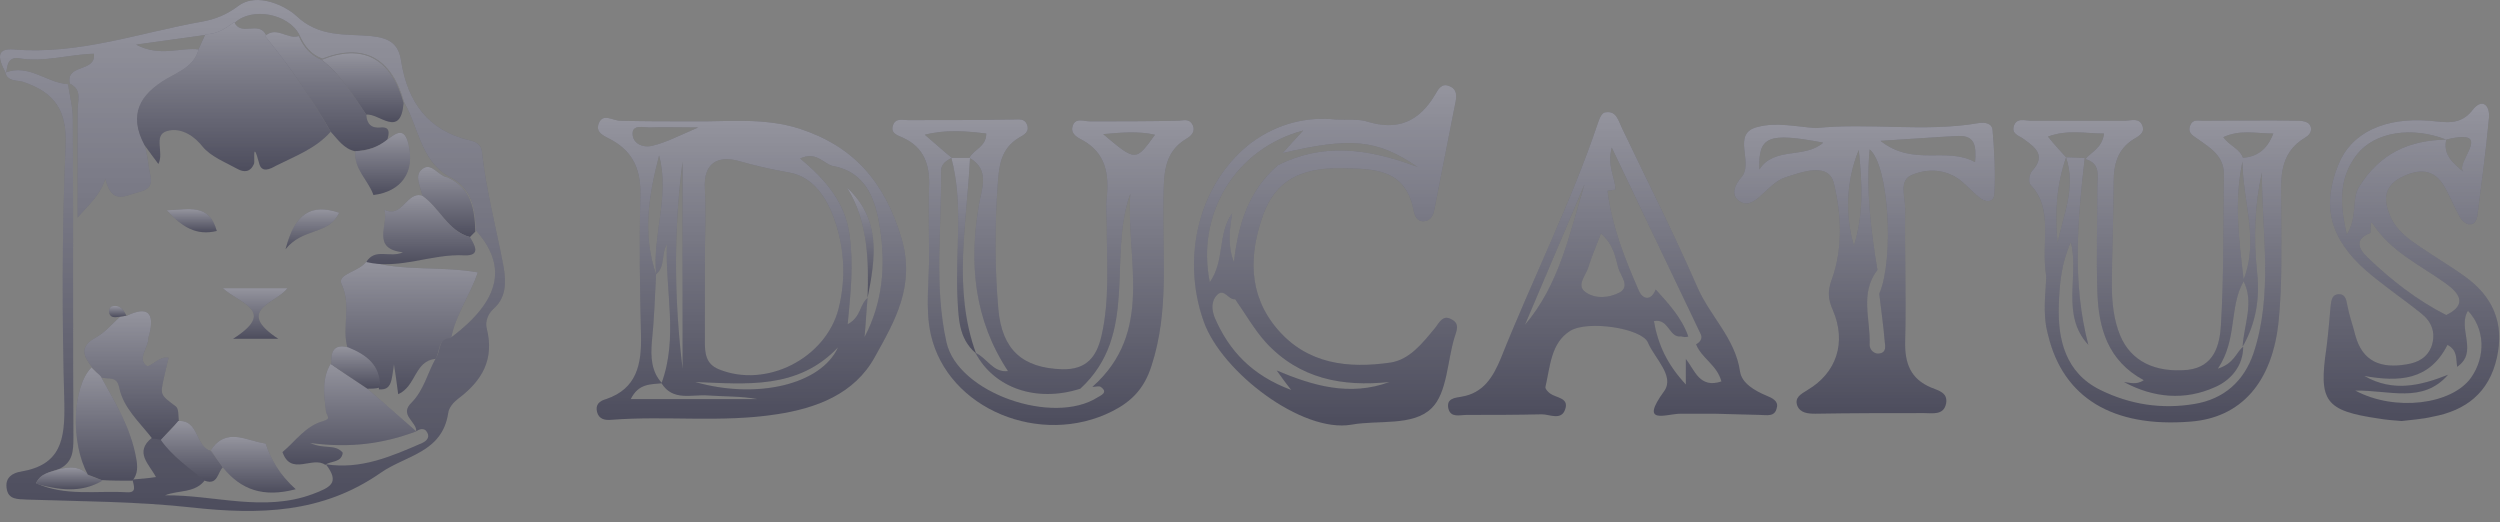 <svg width="182" height="38" viewBox="0 0 182 38" fill="none" xmlns="http://www.w3.org/2000/svg">
<rect x="0" y="0" width="182" height="38" fill="#808080" stroke="none"/>
<path d="M0.431 5.332C-0.271 4.046 -0.139 3.514 1.001 3.602C5.783 4.002 10.213 2.361 14.775 1.563C15.696 1.385 16.486 1.075 17.319 0.454C18.767 -0.654 20.916 0.543 21.53 1.119C23.241 2.76 25.171 2.45 27.014 2.627C28.374 2.76 29.032 3.203 29.207 4.489C29.69 7.46 31.181 9.5 34.164 10.209C34.603 10.298 35.041 10.52 35.085 11.052C35.392 13.89 36.138 16.639 36.664 19.432C36.84 20.496 36.884 21.649 35.919 22.492C35.524 22.846 35.304 23.423 35.436 23.911C36.006 26.172 35.085 27.724 33.374 29.01C33.023 29.276 32.672 29.675 32.629 30.074C32.19 32.956 29.558 33.134 27.716 34.419C23.461 37.39 18.855 37.479 13.986 36.947C9.994 36.504 5.958 36.504 1.966 36.37C1.308 36.326 0.563 36.415 0.475 35.484C0.387 34.73 0.957 34.419 1.528 34.331C4.423 33.843 4.73 32.025 4.686 29.409C4.511 23.157 4.511 16.905 4.774 10.653C4.905 7.992 3.94 6.706 1.659 5.953C1.221 5.819 0.563 5.953 0.387 5.287C2.098 4.622 3.414 6.041 4.949 6.13C5.081 6.972 5.3 7.815 5.3 8.657C5.344 16.417 5.3 24.132 5.344 31.892C5.344 32.823 5.3 33.621 4.379 34.109C3.721 34.375 2.975 34.419 2.624 35.173C4.73 36.149 7.011 35.705 9.248 35.838C9.994 35.883 9.731 35.351 9.643 34.907C10.213 34.863 10.783 34.819 11.354 34.73C10.871 33.799 9.731 32.912 11.09 31.848C11.31 31.892 11.529 31.936 11.748 31.936C12.626 33.178 13.854 33.976 14.951 34.907C14.249 35.927 12.977 35.661 12.012 36.06C15.609 36.016 19.162 37.302 22.759 35.971C24.031 35.484 24.777 35.173 23.724 33.799C26.268 34.198 28.505 33.222 30.742 32.247C31.137 32.069 31.313 31.759 31.049 31.404C30.874 31.138 30.523 31.227 30.304 31.404C30.348 30.695 29.032 30.207 29.953 29.32C30.874 28.389 31.137 27.103 31.751 26.039C32.102 25.507 31.883 24.531 32.892 24.531C36.401 21.871 36.971 19.388 34.647 16.772C34.603 15.131 34.339 13.623 32.629 12.825C30.611 11.628 30.479 9.278 29.426 7.46C28.505 4.179 26.444 3.115 23.461 4.268C22.627 3.957 22.145 3.336 21.794 2.538C21.004 0.986 18.328 0.499 17.1 1.651C16.486 2.139 15.828 2.538 14.995 2.538C13.415 2.76 11.836 2.982 9.906 3.248C11.661 4.179 13.108 3.425 14.512 3.602C14.205 4.844 13.108 5.243 12.187 5.775C10.213 6.972 9.38 8.436 10.564 10.608C10.652 11.096 10.783 11.628 10.827 12.116C10.915 12.87 11.398 13.668 10.125 13.978C9.073 14.244 8.151 14.954 7.669 13.003C7.274 14.244 6.528 14.821 5.651 15.841C5.651 13.003 5.651 10.52 5.651 8.037C5.651 7.327 6.002 6.529 5.081 6.086C4.774 4.622 7.011 5.287 6.835 3.913C4.993 3.957 3.151 4.578 1.264 4.223C0.475 4.223 0.563 4.888 0.431 5.332Z" fill="#4D4D5D"/>
<path d="M0.431 5.332C-0.271 4.046 -0.139 3.514 1.001 3.602C5.783 4.002 10.213 2.361 14.775 1.563C15.696 1.385 16.486 1.075 17.319 0.454C18.767 -0.654 20.916 0.543 21.53 1.119C23.241 2.76 25.171 2.45 27.014 2.627C28.374 2.76 29.032 3.203 29.207 4.489C29.69 7.46 31.181 9.5 34.164 10.209C34.603 10.298 35.041 10.52 35.085 11.052C35.392 13.89 36.138 16.639 36.664 19.432C36.84 20.496 36.884 21.649 35.919 22.492C35.524 22.846 35.304 23.423 35.436 23.911C36.006 26.172 35.085 27.724 33.374 29.01C33.023 29.276 32.672 29.675 32.629 30.074C32.19 32.956 29.558 33.134 27.716 34.419C23.461 37.39 18.855 37.479 13.986 36.947C9.994 36.504 5.958 36.504 1.966 36.37C1.308 36.326 0.563 36.415 0.475 35.484C0.387 34.73 0.957 34.419 1.528 34.331C4.423 33.843 4.73 32.025 4.686 29.409C4.511 23.157 4.511 16.905 4.774 10.653C4.905 7.992 3.94 6.706 1.659 5.953C1.221 5.819 0.563 5.953 0.387 5.287C2.098 4.622 3.414 6.041 4.949 6.13C5.081 6.972 5.3 7.815 5.3 8.657C5.344 16.417 5.3 24.132 5.344 31.892C5.344 32.823 5.3 33.621 4.379 34.109C3.721 34.375 2.975 34.419 2.624 35.173C4.73 36.149 7.011 35.705 9.248 35.838C9.994 35.883 9.731 35.351 9.643 34.907C10.213 34.863 10.783 34.819 11.354 34.73C10.871 33.799 9.731 32.912 11.09 31.848C11.31 31.892 11.529 31.936 11.748 31.936C12.626 33.178 13.854 33.976 14.951 34.907C14.249 35.927 12.977 35.661 12.012 36.06C15.609 36.016 19.162 37.302 22.759 35.971C24.031 35.484 24.777 35.173 23.724 33.799C26.268 34.198 28.505 33.222 30.742 32.247C31.137 32.069 31.313 31.759 31.049 31.404C30.874 31.138 30.523 31.227 30.304 31.404C30.348 30.695 29.032 30.207 29.953 29.32C30.874 28.389 31.137 27.103 31.751 26.039C32.102 25.507 31.883 24.531 32.892 24.531C36.401 21.871 36.971 19.388 34.647 16.772C34.603 15.131 34.339 13.623 32.629 12.825C30.611 11.628 30.479 9.278 29.426 7.46C28.505 4.179 26.444 3.115 23.461 4.268C22.627 3.957 22.145 3.336 21.794 2.538C21.004 0.986 18.328 0.499 17.1 1.651C16.486 2.139 15.828 2.538 14.995 2.538C13.415 2.76 11.836 2.982 9.906 3.248C11.661 4.179 13.108 3.425 14.512 3.602C14.205 4.844 13.108 5.243 12.187 5.775C10.213 6.972 9.38 8.436 10.564 10.608C10.652 11.096 10.783 11.628 10.827 12.116C10.915 12.87 11.398 13.668 10.125 13.978C9.073 14.244 8.151 14.954 7.669 13.003C7.274 14.244 6.528 14.821 5.651 15.841C5.651 13.003 5.651 10.52 5.651 8.037C5.651 7.327 6.002 6.529 5.081 6.086C4.774 4.622 7.011 5.287 6.835 3.913C4.993 3.957 3.151 4.578 1.264 4.223C0.475 4.223 0.563 4.888 0.431 5.332Z" fill="url(#paint0_linear)" fill-opacity="0.4"/>
<path d="M24.075 9.588C22.978 10.829 21.486 11.361 20.083 12.071C19.688 12.293 19.03 12.647 18.855 11.849C18.372 10.075 18.547 11.716 18.504 11.893C18.24 12.559 17.758 12.559 17.275 12.293C16.398 11.805 15.345 11.406 14.731 10.652C13.985 9.721 13.02 9.277 12.143 9.543C11.134 9.854 11.967 11.095 11.529 11.938C11.178 11.45 10.827 11.007 10.52 10.563C9.336 8.346 10.169 6.883 12.143 5.73C13.064 5.198 14.161 4.799 14.468 3.557C14.643 3.203 14.775 2.848 14.95 2.493C15.784 2.493 16.398 2.094 17.056 1.606C17.538 2.671 18.811 1.518 19.337 2.493C21.092 4.799 22.671 7.149 24.075 9.588Z" fill="#4D4D5D"/>
<path d="M24.075 9.588C22.978 10.829 21.486 11.361 20.083 12.071C19.688 12.293 19.03 12.647 18.855 11.849C18.372 10.075 18.547 11.716 18.504 11.893C18.24 12.559 17.758 12.559 17.275 12.293C16.398 11.805 15.345 11.406 14.731 10.652C13.985 9.721 13.02 9.277 12.143 9.543C11.134 9.854 11.967 11.095 11.529 11.938C11.178 11.45 10.827 11.007 10.52 10.563C9.336 8.346 10.169 6.883 12.143 5.73C13.064 5.198 14.161 4.799 14.468 3.557C14.643 3.203 14.775 2.848 14.95 2.493C15.784 2.493 16.398 2.094 17.056 1.606C17.538 2.671 18.811 1.518 19.337 2.493C21.092 4.799 22.671 7.149 24.075 9.588Z" fill="url(#paint1_linear)" fill-opacity="0.4"/>
<path d="M25.303 25.329C24.864 23.821 25.61 22.269 24.864 20.673C24.513 19.919 26.224 19.786 26.706 18.988C29.295 19.786 32.058 19.343 34.778 19.831C34.252 21.471 33.155 22.89 32.848 24.619C31.839 24.619 32.058 25.595 31.707 26.127C30.172 26.26 30.304 28.122 28.988 28.699C28.9 28.122 28.856 27.59 28.68 26.526C28.505 27.634 28.549 28.433 27.584 28.344C27.672 26.615 26.619 25.861 25.303 25.329Z" fill="#4D4D5D"/>
<path d="M25.303 25.329C24.864 23.821 25.61 22.269 24.864 20.673C24.513 19.919 26.224 19.786 26.706 18.988C29.295 19.786 32.058 19.343 34.778 19.831C34.252 21.471 33.155 22.89 32.848 24.619C31.839 24.619 32.058 25.595 31.707 26.127C30.172 26.26 30.304 28.122 28.988 28.699C28.9 28.122 28.856 27.59 28.68 26.526C28.505 27.634 28.549 28.433 27.584 28.344C27.672 26.615 26.619 25.861 25.303 25.329Z" fill="url(#paint2_linear)" fill-opacity="0.4"/>
<path d="M6.704 26.748C6.09 25.95 5.739 25.24 6.967 24.575C7.625 24.22 8.151 23.6 8.721 23.067C8.897 23.023 9.072 23.023 9.248 22.979C10.739 22.269 11.266 22.757 10.871 24.353C10.827 24.486 10.783 24.619 10.783 24.797C10.695 25.418 10.037 26.127 10.652 26.615C10.915 26.837 11.529 25.905 12.275 26.038C12.143 26.526 12.055 27.014 11.924 27.546C11.661 28.743 11.661 28.743 12.801 29.586C13.02 29.763 12.976 30.251 13.02 30.65C12.582 31.093 12.143 31.537 11.748 32.024C11.529 31.98 11.31 31.936 11.09 31.936C10.169 30.738 8.985 29.719 8.678 28.211C8.502 27.28 7.8 27.679 7.362 27.457C7.142 27.191 6.923 26.97 6.704 26.748Z" fill="#4D4D5D"/>
<path d="M6.704 26.748C6.09 25.95 5.739 25.24 6.967 24.575C7.625 24.22 8.151 23.6 8.721 23.067C8.897 23.023 9.072 23.023 9.248 22.979C10.739 22.269 11.266 22.757 10.871 24.353C10.827 24.486 10.783 24.619 10.783 24.797C10.695 25.418 10.037 26.127 10.652 26.615C10.915 26.837 11.529 25.905 12.275 26.038C12.143 26.526 12.055 27.014 11.924 27.546C11.661 28.743 11.661 28.743 12.801 29.586C13.02 29.763 12.976 30.251 13.02 30.65C12.582 31.093 12.143 31.537 11.748 32.024C11.529 31.98 11.31 31.936 11.09 31.936C10.169 30.738 8.985 29.719 8.678 28.211C8.502 27.28 7.8 27.679 7.362 27.457C7.142 27.191 6.923 26.97 6.704 26.748Z" fill="url(#paint3_linear)" fill-opacity="0.4"/>
<path d="M24.075 9.588C22.671 7.149 21.092 4.799 19.293 2.626C20.127 1.872 20.916 2.892 21.75 2.626C22.101 3.424 22.627 4.045 23.417 4.356C24.82 5.42 25.698 6.927 26.663 8.346C26.707 9.011 27.014 9.366 27.759 9.277C28.417 9.233 28.33 9.721 28.198 10.164C27.496 10.741 26.707 10.962 25.829 11.007C25.04 10.829 24.601 10.164 24.075 9.588Z" fill="#4D4D5D"/>
<path d="M24.075 9.588C22.671 7.149 21.092 4.799 19.293 2.626C20.127 1.872 20.916 2.892 21.75 2.626C22.101 3.424 22.627 4.045 23.417 4.356C24.82 5.42 25.698 6.927 26.663 8.346C26.707 9.011 27.014 9.366 27.759 9.277C28.417 9.233 28.33 9.721 28.198 10.164C27.496 10.741 26.707 10.962 25.829 11.007C25.04 10.829 24.601 10.164 24.075 9.588Z" fill="url(#paint4_linear)" fill-opacity="0.4"/>
<path d="M26.663 8.346C25.698 6.927 24.82 5.42 23.417 4.355C26.399 3.158 28.461 4.222 29.382 7.504C29.163 10.12 27.584 8.213 26.663 8.346Z" fill="#4D4D5D"/>
<path d="M26.663 8.346C25.698 6.927 24.82 5.42 23.417 4.355C26.399 3.158 28.461 4.222 29.382 7.504C29.163 10.12 27.584 8.213 26.663 8.346Z" fill="url(#paint5_linear)" fill-opacity="0.4"/>
<path d="M30.742 14.243C30.611 13.534 30.084 12.692 30.83 12.248C31.444 11.849 31.927 12.825 32.585 12.913C34.295 13.711 34.559 15.219 34.602 16.86C34.471 16.993 34.339 17.126 34.208 17.259C32.585 16.815 32.014 15.13 30.742 14.243Z" fill="#4D4D5D"/>
<path d="M30.742 14.243C30.611 13.534 30.084 12.692 30.83 12.248C31.444 11.849 31.927 12.825 32.585 12.913C34.295 13.711 34.559 15.219 34.602 16.86C34.471 16.993 34.339 17.126 34.208 17.259C32.585 16.815 32.014 15.13 30.742 14.243Z" fill="url(#paint6_linear)" fill-opacity="0.4"/>
<path d="M16.223 34.02C15.828 34.374 15.872 35.35 14.907 34.995C13.766 34.064 12.538 33.221 11.704 32.024C12.143 31.581 12.582 31.137 12.976 30.65C14.512 30.561 14.205 32.512 15.345 32.822C15.652 33.221 15.915 33.62 16.223 34.02Z" fill="#4D4D5D"/>
<path d="M16.223 34.02C15.828 34.374 15.872 35.35 14.907 34.995C13.766 34.064 12.538 33.221 11.704 32.024C12.143 31.581 12.582 31.137 12.976 30.65C14.512 30.561 14.205 32.512 15.345 32.822C15.652 33.221 15.915 33.62 16.223 34.02Z" fill="url(#paint7_linear)" fill-opacity="0.4"/>
<path d="M4.335 34.153C5.081 33.975 5.826 33.931 6.44 34.596C6.791 34.729 7.098 34.862 7.449 34.995C5.87 35.926 4.247 35.66 2.624 35.217C2.931 34.419 3.721 34.374 4.335 34.153Z" fill="#4D4D5D"/>
<path d="M4.335 34.153C5.081 33.975 5.826 33.931 6.44 34.596C6.791 34.729 7.098 34.862 7.449 34.995C5.87 35.926 4.247 35.66 2.624 35.217C2.931 34.419 3.721 34.374 4.335 34.153Z" fill="url(#paint8_linear)" fill-opacity="0.4"/>
<path d="M26.75 28.3C27.935 29.32 29.119 30.384 30.303 31.404C27.935 32.29 25.522 32.645 22.583 32.246C23.592 32.734 24.382 32.29 24.952 32.956C24.864 33.709 24.075 33.532 23.68 33.842C22.759 33.177 21.179 34.685 20.565 32.911C21.53 32.113 22.232 31.005 23.548 30.65C24.162 30.472 23.767 30.295 23.724 29.896C23.592 28.787 23.417 27.546 24.075 26.482C24.996 27.147 25.873 27.723 26.75 28.3Z" fill="#4D4D5D"/>
<path d="M26.75 28.3C27.935 29.32 29.119 30.384 30.303 31.404C27.935 32.29 25.522 32.645 22.583 32.246C23.592 32.734 24.382 32.29 24.952 32.956C24.864 33.709 24.075 33.532 23.68 33.842C22.759 33.177 21.179 34.685 20.565 32.911C21.53 32.113 22.232 31.005 23.548 30.65C24.162 30.472 23.767 30.295 23.724 29.896C23.592 28.787 23.417 27.546 24.075 26.482C24.996 27.147 25.873 27.723 26.75 28.3Z" fill="url(#paint9_linear)" fill-opacity="0.4"/>
<path d="M9.643 34.995C8.897 34.995 8.151 34.995 7.406 34.951C7.055 34.818 6.748 34.685 6.397 34.552C5.124 32.246 5.256 28.167 6.66 26.748C6.879 26.97 7.098 27.191 7.318 27.369C8.371 29.275 9.511 31.138 9.906 33.31C10.037 33.975 10.037 34.508 9.643 34.995Z" fill="#4D4D5D"/>
<path d="M9.643 34.995C8.897 34.995 8.151 34.995 7.406 34.951C7.055 34.818 6.748 34.685 6.397 34.552C5.124 32.246 5.256 28.167 6.66 26.748C6.879 26.97 7.098 27.191 7.318 27.369C8.371 29.275 9.511 31.138 9.906 33.31C10.037 33.975 10.037 34.508 9.643 34.995Z" fill="url(#paint10_linear)" fill-opacity="0.4"/>
<path d="M30.742 14.244C32.014 15.13 32.585 16.815 34.208 17.259C34.559 17.835 35.041 18.633 33.813 18.589C31.4 18.456 29.119 19.653 26.663 19.077C27.321 18.013 28.373 18.811 29.338 18.367C26.97 18.101 28.33 16.372 27.979 15.263C29.295 15.928 29.602 13.889 30.742 14.244Z" fill="#4D4D5D"/>
<path d="M30.742 14.244C32.014 15.13 32.585 16.815 34.208 17.259C34.559 17.835 35.041 18.633 33.813 18.589C31.4 18.456 29.119 19.653 26.663 19.077C27.321 18.013 28.373 18.811 29.338 18.367C26.97 18.101 28.33 16.372 27.979 15.263C29.295 15.928 29.602 13.889 30.742 14.244Z" fill="url(#paint11_linear)" fill-opacity="0.4"/>
<path d="M16.223 34.02C15.915 33.621 15.652 33.221 15.345 32.778C16.486 31.049 17.977 32.113 19.337 32.29C19.732 33.443 20.302 34.507 21.53 35.616C19.162 36.237 17.539 35.66 16.223 34.02Z" fill="#4D4D5D"/>
<path d="M16.223 34.02C15.915 33.621 15.652 33.221 15.345 32.778C16.486 31.049 17.977 32.113 19.337 32.29C19.732 33.443 20.302 34.507 21.53 35.616C19.162 36.237 17.539 35.66 16.223 34.02Z" fill="url(#paint12_linear)" fill-opacity="0.4"/>
<path d="M28.198 10.164C28.856 9.676 29.426 9.233 29.733 10.475C30.216 12.514 29.251 13.933 27.189 14.199C26.794 13.091 25.741 12.293 25.873 11.007C26.706 11.007 27.496 10.741 28.198 10.164Z" fill="#4D4D5D"/>
<path d="M28.198 10.164C28.856 9.676 29.426 9.233 29.733 10.475C30.216 12.514 29.251 13.933 27.189 14.199C26.794 13.091 25.741 12.293 25.873 11.007C26.706 11.007 27.496 10.741 28.198 10.164Z" fill="url(#paint13_linear)" fill-opacity="0.4"/>
<path d="M16.968 24.664C20.171 22.624 17.495 22.136 16.223 20.983C17.89 20.983 19.337 20.983 20.916 20.983C20.214 22.048 17.012 22.535 20.258 24.664C19.03 24.664 18.197 24.664 16.968 24.664Z" fill="#4D4D5D"/>
<path d="M16.968 24.664C20.171 22.624 17.495 22.136 16.223 20.983C17.89 20.983 19.337 20.983 20.916 20.983C20.214 22.048 17.012 22.535 20.258 24.664C19.03 24.664 18.197 24.664 16.968 24.664Z" fill="url(#paint14_linear)" fill-opacity="0.4"/>
<path d="M26.75 28.3C25.873 27.723 24.996 27.102 24.119 26.526C24.075 25.639 24.25 25.018 25.347 25.285C26.663 25.817 27.715 26.57 27.672 28.211C27.321 28.3 27.014 28.3 26.75 28.3Z" fill="#4D4D5D"/>
<path d="M26.75 28.3C25.873 27.723 24.996 27.102 24.119 26.526C24.075 25.639 24.25 25.018 25.347 25.285C26.663 25.817 27.715 26.57 27.672 28.211C27.321 28.3 27.014 28.3 26.75 28.3Z" fill="url(#paint15_linear)" fill-opacity="0.4"/>
<path d="M24.689 15.485C23.943 17.126 22.057 16.549 20.785 18.146C21.486 15.485 22.671 14.82 24.689 15.485Z" fill="#4D4D5D"/>
<path d="M24.689 15.485C23.943 17.126 22.057 16.549 20.785 18.146C21.486 15.485 22.671 14.82 24.689 15.485Z" fill="url(#paint16_linear)" fill-opacity="0.4"/>
<path d="M12.143 15.308C13.766 15.263 15.214 14.776 15.784 16.815C14.293 17.17 13.284 16.549 12.143 15.308Z" fill="#4D4D5D"/>
<path d="M12.143 15.308C13.766 15.263 15.214 14.776 15.784 16.815C14.293 17.17 13.284 16.549 12.143 15.308Z" fill="url(#paint17_linear)" fill-opacity="0.4"/>
<path d="M9.204 22.979C9.029 23.023 8.853 23.023 8.678 23.067C8.327 23.112 7.976 23.156 7.932 22.668C7.932 22.535 8.02 22.358 8.107 22.314C8.721 22.136 8.985 22.535 9.204 22.979Z" fill="#4D4D5D"/>
<path d="M9.204 22.979C9.029 23.023 8.853 23.023 8.678 23.067C8.327 23.112 7.976 23.156 7.932 22.668C7.932 22.535 8.02 22.358 8.107 22.314C8.721 22.136 8.985 22.535 9.204 22.979Z" fill="url(#paint18_linear)" fill-opacity="0.4"/>
<path d="M50.438 8.834C52.851 8.879 55.57 8.524 58.202 9.366C62.15 10.652 64.388 13.224 65.616 17.303C66.668 20.806 65.133 23.378 63.686 25.994C62.194 28.699 59.431 29.719 56.535 30.162C52.544 30.783 48.508 30.251 44.516 30.561C44.034 30.606 43.595 30.517 43.463 29.985C43.332 29.453 43.639 29.187 44.121 29.054C46.359 28.3 46.709 26.526 46.666 24.442C46.578 21.028 46.534 17.658 46.622 14.244C46.666 12.426 46.139 11.096 44.56 10.209C44.121 9.943 43.288 9.721 43.595 8.967C43.902 8.213 44.604 8.79 45.174 8.79C46.797 8.834 48.464 8.834 50.438 8.834ZM47.762 19.964C47.499 17.082 48.771 14.244 47.982 11.317C47.236 14.2 46.753 17.037 47.762 19.964C47.675 21.604 47.631 23.245 47.455 24.886C47.367 25.994 47.411 27.058 48.201 27.901C47.367 27.989 46.49 27.901 45.92 29.054C49.122 29.054 52.149 29.054 55.132 29.054C53.947 28.832 52.719 28.876 51.535 28.788C50.35 28.699 48.99 29.231 48.157 27.901C49.385 24.575 48.42 21.161 48.552 17.791C48.113 18.456 48.464 19.387 47.762 19.964ZM63.159 21.693C63.072 22.624 63.028 23.6 62.94 24.531C64.256 22.048 64.475 19.343 64.08 16.727C63.773 14.687 63.159 12.514 60.571 12.071C59.913 11.849 59.387 11.007 58.246 11.539C60.133 13.091 61.536 14.776 61.843 17.082C62.15 19.21 61.931 21.338 61.712 23.6C62.677 23.112 62.589 22.137 63.159 21.693ZM51.315 19.077C51.315 20.984 51.315 22.935 51.315 24.841C51.315 25.684 51.359 26.482 52.324 26.881C55.79 28.3 60.133 26.083 61.054 22.447C61.58 20.319 61.492 18.19 60.791 16.106C60.22 14.421 59.211 12.869 57.457 12.559C56.185 12.337 55 12.071 53.772 11.716C52.324 11.317 51.184 11.805 51.315 13.756C51.403 15.53 51.315 17.303 51.315 19.077ZM49.692 26.837C49.692 21.826 49.692 16.771 49.692 11.761C49.034 16.771 49.078 21.782 49.692 26.837ZM61.01 25.285C58.071 28.389 54.298 27.945 50.614 27.812C55.132 29.098 59.782 27.989 61.01 25.285ZM50.833 9.278C49.298 9.278 48.289 9.233 47.28 9.278C46.841 9.278 46.051 9.056 46.051 9.721C46.051 10.475 46.841 10.785 47.499 10.608C48.464 10.386 49.385 9.898 50.833 9.278Z" fill="#4D4D5D"/>
<path d="M50.438 8.834C52.851 8.879 55.57 8.524 58.202 9.366C62.15 10.652 64.388 13.224 65.616 17.303C66.668 20.806 65.133 23.378 63.686 25.994C62.194 28.699 59.431 29.719 56.535 30.162C52.544 30.783 48.508 30.251 44.516 30.561C44.034 30.606 43.595 30.517 43.463 29.985C43.332 29.453 43.639 29.187 44.121 29.054C46.359 28.3 46.709 26.526 46.666 24.442C46.578 21.028 46.534 17.658 46.622 14.244C46.666 12.426 46.139 11.096 44.56 10.209C44.121 9.943 43.288 9.721 43.595 8.967C43.902 8.213 44.604 8.79 45.174 8.79C46.797 8.834 48.464 8.834 50.438 8.834ZM47.762 19.964C47.499 17.082 48.771 14.244 47.982 11.317C47.236 14.2 46.753 17.037 47.762 19.964C47.675 21.604 47.631 23.245 47.455 24.886C47.367 25.994 47.411 27.058 48.201 27.901C47.367 27.989 46.49 27.901 45.92 29.054C49.122 29.054 52.149 29.054 55.132 29.054C53.947 28.832 52.719 28.876 51.535 28.788C50.35 28.699 48.99 29.231 48.157 27.901C49.385 24.575 48.42 21.161 48.552 17.791C48.113 18.456 48.464 19.387 47.762 19.964ZM63.159 21.693C63.072 22.624 63.028 23.6 62.94 24.531C64.256 22.048 64.475 19.343 64.08 16.727C63.773 14.687 63.159 12.514 60.571 12.071C59.913 11.849 59.387 11.007 58.246 11.539C60.133 13.091 61.536 14.776 61.843 17.082C62.15 19.21 61.931 21.338 61.712 23.6C62.677 23.112 62.589 22.137 63.159 21.693ZM51.315 19.077C51.315 20.984 51.315 22.935 51.315 24.841C51.315 25.684 51.359 26.482 52.324 26.881C55.79 28.3 60.133 26.083 61.054 22.447C61.58 20.319 61.492 18.19 60.791 16.106C60.22 14.421 59.211 12.869 57.457 12.559C56.185 12.337 55 12.071 53.772 11.716C52.324 11.317 51.184 11.805 51.315 13.756C51.403 15.53 51.315 17.303 51.315 19.077ZM49.692 26.837C49.692 21.826 49.692 16.771 49.692 11.761C49.034 16.771 49.078 21.782 49.692 26.837ZM61.01 25.285C58.071 28.389 54.298 27.945 50.614 27.812C55.132 29.098 59.782 27.989 61.01 25.285ZM50.833 9.278C49.298 9.278 48.289 9.233 47.28 9.278C46.841 9.278 46.051 9.056 46.051 9.721C46.051 10.475 46.841 10.785 47.499 10.608C48.464 10.386 49.385 9.898 50.833 9.278Z" fill="url(#paint19_linear)" fill-opacity="0.4"/>
<path d="M67.634 18.323C67.634 16.771 67.59 15.219 67.634 13.667C67.721 12.027 67.283 10.741 65.747 10.031C65.353 9.854 64.826 9.721 65.002 9.145C65.177 8.568 65.704 8.745 66.098 8.745C68.642 8.745 71.231 8.745 73.775 8.701C74.126 8.701 74.564 8.612 74.74 9.012C75.003 9.588 74.564 9.81 74.17 10.031C72.854 10.829 72.722 12.071 72.634 13.446C72.415 16.461 72.415 19.476 72.678 22.491C72.941 25.462 74.433 26.792 77.328 26.881C79.126 26.925 79.828 25.95 80.179 24.487C80.793 21.87 80.574 19.21 80.574 16.549C80.574 15.84 80.486 15.086 80.574 14.377C80.749 12.648 80.486 11.14 78.819 10.209C78.469 10.031 77.942 9.765 78.074 9.233C78.249 8.524 78.863 8.834 79.346 8.834C81.451 8.834 83.601 8.834 85.706 8.79C86.145 8.79 86.584 8.568 86.847 9.145C87.022 9.588 86.715 9.898 86.408 10.076C84.654 11.096 84.741 12.78 84.697 14.554C84.61 18.589 85.136 22.669 83.82 26.659C83.294 28.3 82.373 29.231 80.969 29.941C75.793 32.557 68.993 29.808 67.765 24.354C67.326 22.402 67.677 20.319 67.634 18.323C67.677 18.323 67.677 18.323 67.634 18.323ZM70.573 11.495C70.88 10.874 71.801 10.697 71.801 9.721C70.309 9.544 68.906 9.411 67.326 9.81C68.116 10.475 68.686 11.007 69.3 11.495C68.906 11.672 68.511 11.938 68.511 12.426C68.555 16.594 67.984 20.806 68.906 24.93C69.739 28.61 76.67 31.005 79.916 28.921C80.135 28.788 80.706 28.566 80.135 28.167C80.004 28.078 79.741 28.167 79.521 28.167C84.039 24.176 81.978 18.944 82.285 14.111C80.618 18.722 82.943 24.354 78.644 28.3C75.442 29.32 72.371 28.256 71.011 25.684C71.845 26.038 72.283 27.147 73.38 27.014C70.924 23.289 70.529 19.21 71.274 14.865C71.45 13.8 72.108 12.337 70.573 11.495ZM80.311 9.765C82.68 11.761 82.68 11.761 84.083 9.81C82.899 9.544 81.758 9.632 80.311 9.765Z" fill="#4D4D5D"/>
<path d="M67.634 18.323C67.634 16.771 67.59 15.219 67.634 13.667C67.721 12.027 67.283 10.741 65.747 10.031C65.353 9.854 64.826 9.721 65.002 9.145C65.177 8.568 65.704 8.745 66.098 8.745C68.642 8.745 71.231 8.745 73.775 8.701C74.126 8.701 74.564 8.612 74.74 9.012C75.003 9.588 74.564 9.81 74.17 10.031C72.854 10.829 72.722 12.071 72.634 13.446C72.415 16.461 72.415 19.476 72.678 22.491C72.941 25.462 74.433 26.792 77.328 26.881C79.126 26.925 79.828 25.95 80.179 24.487C80.793 21.87 80.574 19.21 80.574 16.549C80.574 15.84 80.486 15.086 80.574 14.377C80.749 12.648 80.486 11.14 78.819 10.209C78.469 10.031 77.942 9.765 78.074 9.233C78.249 8.524 78.863 8.834 79.346 8.834C81.451 8.834 83.601 8.834 85.706 8.79C86.145 8.79 86.584 8.568 86.847 9.145C87.022 9.588 86.715 9.898 86.408 10.076C84.654 11.096 84.741 12.78 84.697 14.554C84.61 18.589 85.136 22.669 83.82 26.659C83.294 28.3 82.373 29.231 80.969 29.941C75.793 32.557 68.993 29.808 67.765 24.354C67.326 22.402 67.677 20.319 67.634 18.323C67.677 18.323 67.677 18.323 67.634 18.323ZM70.573 11.495C70.88 10.874 71.801 10.697 71.801 9.721C70.309 9.544 68.906 9.411 67.326 9.81C68.116 10.475 68.686 11.007 69.3 11.495C68.906 11.672 68.511 11.938 68.511 12.426C68.555 16.594 67.984 20.806 68.906 24.93C69.739 28.61 76.67 31.005 79.916 28.921C80.135 28.788 80.706 28.566 80.135 28.167C80.004 28.078 79.741 28.167 79.521 28.167C84.039 24.176 81.978 18.944 82.285 14.111C80.618 18.722 82.943 24.354 78.644 28.3C75.442 29.32 72.371 28.256 71.011 25.684C71.845 26.038 72.283 27.147 73.38 27.014C70.924 23.289 70.529 19.21 71.274 14.865C71.45 13.8 72.108 12.337 70.573 11.495ZM80.311 9.765C82.68 11.761 82.68 11.761 84.083 9.81C82.899 9.544 81.758 9.632 80.311 9.765Z" fill="url(#paint20_linear)" fill-opacity="0.4"/>
<path d="M148.961 20.097C148.566 17.525 149.531 15.264 147.821 13.446C147.645 13.268 147.733 12.648 147.952 12.426C148.961 11.317 148.172 10.741 147.382 10.164C147.075 9.898 146.461 9.81 146.592 9.233C146.768 8.524 147.426 8.79 147.864 8.79C150.146 8.79 152.383 8.79 154.664 8.79C155.146 8.79 155.76 8.524 155.98 9.189C156.155 9.721 155.629 9.943 155.278 10.164C154.181 10.874 153.874 11.938 153.874 13.224C153.874 15.751 153.743 18.235 153.743 20.762C153.743 22.003 153.874 23.289 154.357 24.442C155.146 26.305 156.901 27.147 159.27 26.925C161.2 26.704 161.595 25.107 161.682 23.689C161.902 20.008 161.858 16.328 161.902 12.692C161.902 11.362 160.937 10.785 160.059 10.164C159.708 9.898 159.226 9.721 159.445 9.145C159.621 8.657 160.015 8.79 160.366 8.79C162.691 8.79 165.016 8.746 167.385 8.79C167.648 8.79 167.999 8.879 168.131 9.056C168.394 9.411 168.174 9.81 167.867 9.987C165.806 11.184 166.069 13.135 166.069 15.086C166.069 17.835 166.157 20.585 165.893 23.289C165.455 27.857 163.13 30.428 159.445 30.694C153.874 31.138 150.189 29.009 149.093 24.354C148.654 22.802 148.961 21.117 148.961 20.097ZM150.409 11.45C150.847 11.45 151.286 11.495 151.769 11.495C151.242 16.062 150.847 20.585 152.032 25.107C150.014 22.935 151.374 20.141 150.76 17.614C150.058 19.166 149.926 20.718 149.882 22.225C149.795 24.708 150.365 27.147 152.909 28.389C155.059 29.453 157.383 29.808 159.752 29.409C161.902 29.054 163.349 27.768 164.051 25.728C165.499 21.383 164.665 16.949 164.665 12.559C164.139 14.953 164.051 17.348 164.314 19.786C164.534 21.738 164.226 23.555 163.261 25.24C163.349 23.644 164.139 22.003 163.305 20.407C164.534 17.436 163.174 14.466 163.261 11.495C164.27 11.406 165.016 10.963 165.499 9.721C164.226 9.721 163.086 9.411 161.858 9.987C162.34 10.652 163.086 10.829 163.305 11.539C162.603 14.51 162.998 17.481 163.349 20.452C162.253 22.358 162.911 24.664 161.463 26.837C162.691 26.438 162.779 25.64 163.305 25.24C163.305 26.659 162.384 27.679 161.287 28.167C159.05 29.187 156.769 28.965 154.62 27.812C155.059 27.857 155.541 28.034 156.067 27.679C153.435 26.26 152.777 23.866 152.69 21.294C152.602 18.722 152.69 16.151 152.69 13.579C152.69 12.825 152.953 11.894 151.812 11.583C152.251 11.051 153.041 10.785 153.172 9.721C151.812 9.721 150.54 9.411 149.093 9.943C149.575 10.563 150.014 11.007 150.409 11.45C149.707 13.49 149.575 15.574 149.795 17.702C150.189 15.663 151.154 13.667 150.409 11.45Z" fill="#4D4D5D"/>
<path d="M148.961 20.097C148.566 17.525 149.531 15.264 147.821 13.446C147.645 13.268 147.733 12.648 147.952 12.426C148.961 11.317 148.172 10.741 147.382 10.164C147.075 9.898 146.461 9.81 146.592 9.233C146.768 8.524 147.426 8.79 147.864 8.79C150.146 8.79 152.383 8.79 154.664 8.79C155.146 8.79 155.76 8.524 155.98 9.189C156.155 9.721 155.629 9.943 155.278 10.164C154.181 10.874 153.874 11.938 153.874 13.224C153.874 15.751 153.743 18.235 153.743 20.762C153.743 22.003 153.874 23.289 154.357 24.442C155.146 26.305 156.901 27.147 159.27 26.925C161.2 26.704 161.595 25.107 161.682 23.689C161.902 20.008 161.858 16.328 161.902 12.692C161.902 11.362 160.937 10.785 160.059 10.164C159.708 9.898 159.226 9.721 159.445 9.145C159.621 8.657 160.015 8.79 160.366 8.79C162.691 8.79 165.016 8.746 167.385 8.79C167.648 8.79 167.999 8.879 168.131 9.056C168.394 9.411 168.174 9.81 167.867 9.987C165.806 11.184 166.069 13.135 166.069 15.086C166.069 17.835 166.157 20.585 165.893 23.289C165.455 27.857 163.13 30.428 159.445 30.694C153.874 31.138 150.189 29.009 149.093 24.354C148.654 22.802 148.961 21.117 148.961 20.097ZM150.409 11.45C150.847 11.45 151.286 11.495 151.769 11.495C151.242 16.062 150.847 20.585 152.032 25.107C150.014 22.935 151.374 20.141 150.76 17.614C150.058 19.166 149.926 20.718 149.882 22.225C149.795 24.708 150.365 27.147 152.909 28.389C155.059 29.453 157.383 29.808 159.752 29.409C161.902 29.054 163.349 27.768 164.051 25.728C165.499 21.383 164.665 16.949 164.665 12.559C164.139 14.953 164.051 17.348 164.314 19.786C164.534 21.738 164.226 23.555 163.261 25.24C163.349 23.644 164.139 22.003 163.305 20.407C164.534 17.436 163.174 14.466 163.261 11.495C164.27 11.406 165.016 10.963 165.499 9.721C164.226 9.721 163.086 9.411 161.858 9.987C162.34 10.652 163.086 10.829 163.305 11.539C162.603 14.51 162.998 17.481 163.349 20.452C162.253 22.358 162.911 24.664 161.463 26.837C162.691 26.438 162.779 25.64 163.305 25.24C163.305 26.659 162.384 27.679 161.287 28.167C159.05 29.187 156.769 28.965 154.62 27.812C155.059 27.857 155.541 28.034 156.067 27.679C153.435 26.26 152.777 23.866 152.69 21.294C152.602 18.722 152.69 16.151 152.69 13.579C152.69 12.825 152.953 11.894 151.812 11.583C152.251 11.051 153.041 10.785 153.172 9.721C151.812 9.721 150.54 9.411 149.093 9.943C149.575 10.563 150.014 11.007 150.409 11.45C149.707 13.49 149.575 15.574 149.795 17.702C150.189 15.663 151.154 13.667 150.409 11.45Z" fill="url(#paint21_linear)" fill-opacity="0.4"/>
<path d="M97.243 8.701C98.164 8.745 98.866 8.657 99.48 8.834C101.717 9.544 103.297 8.879 104.481 6.883C104.7 6.484 104.964 6.041 105.49 6.262C106.104 6.484 106.06 7.016 105.929 7.593C105.446 10.12 104.92 12.648 104.437 15.175C104.349 15.663 104.174 16.062 103.691 16.106C103.165 16.15 102.99 15.751 102.902 15.264C102.288 12.204 99.875 12.293 97.594 12.248C94.611 12.204 92.857 13.224 91.979 15.574C90.926 18.5 90.839 21.427 92.988 23.954C95.181 26.526 98.164 26.837 101.235 26.393C102.639 26.172 103.56 24.974 104.481 23.866C104.788 23.467 105.051 22.89 105.665 23.245C106.28 23.555 106.06 24.043 105.885 24.575C105.358 26.305 105.358 28.61 104.218 29.719C102.858 31.049 100.358 30.561 98.384 30.916C94.787 31.537 88.953 27.103 87.636 23.422C85.926 18.634 87.373 13.224 91.102 10.386C93.032 8.967 95.181 8.479 97.243 8.701ZM93.032 12.027C96.234 10.43 99.436 10.741 103.209 12.16C100.226 10.12 98.296 9.987 93.383 11.14C93.822 10.652 94.216 10.209 94.874 9.499C89.918 10.829 87.066 15.574 88.075 20.54C89.172 18.988 88.645 16.993 89.698 15.53C89.523 16.683 89.347 17.88 89.83 19.077C90.137 16.372 90.883 13.889 93.032 12.027ZM89.918 21.782C89.435 21.87 89.128 20.939 88.602 21.471C88.163 21.915 88.207 22.536 88.426 23.112C89.479 25.551 91.146 27.324 93.997 28.389C93.471 27.724 93.207 27.324 92.944 26.97C95.576 28.078 98.252 28.876 101.147 27.812C97.726 28.167 94.611 27.59 92.155 24.93C91.321 23.999 90.663 22.846 89.918 21.782Z" fill="#4D4D5D"/>
<path d="M97.243 8.701C98.164 8.745 98.866 8.657 99.48 8.834C101.717 9.544 103.297 8.879 104.481 6.883C104.7 6.484 104.964 6.041 105.49 6.262C106.104 6.484 106.06 7.016 105.929 7.593C105.446 10.12 104.92 12.648 104.437 15.175C104.349 15.663 104.174 16.062 103.691 16.106C103.165 16.15 102.99 15.751 102.902 15.264C102.288 12.204 99.875 12.293 97.594 12.248C94.611 12.204 92.857 13.224 91.979 15.574C90.926 18.5 90.839 21.427 92.988 23.954C95.181 26.526 98.164 26.837 101.235 26.393C102.639 26.172 103.56 24.974 104.481 23.866C104.788 23.467 105.051 22.89 105.665 23.245C106.28 23.555 106.06 24.043 105.885 24.575C105.358 26.305 105.358 28.61 104.218 29.719C102.858 31.049 100.358 30.561 98.384 30.916C94.787 31.537 88.953 27.103 87.636 23.422C85.926 18.634 87.373 13.224 91.102 10.386C93.032 8.967 95.181 8.479 97.243 8.701ZM93.032 12.027C96.234 10.43 99.436 10.741 103.209 12.16C100.226 10.12 98.296 9.987 93.383 11.14C93.822 10.652 94.216 10.209 94.874 9.499C89.918 10.829 87.066 15.574 88.075 20.54C89.172 18.988 88.645 16.993 89.698 15.53C89.523 16.683 89.347 17.88 89.83 19.077C90.137 16.372 90.883 13.889 93.032 12.027ZM89.918 21.782C89.435 21.87 89.128 20.939 88.602 21.471C88.163 21.915 88.207 22.536 88.426 23.112C89.479 25.551 91.146 27.324 93.997 28.389C93.471 27.724 93.207 27.324 92.944 26.97C95.576 28.078 98.252 28.876 101.147 27.812C97.726 28.167 94.611 27.59 92.155 24.93C91.321 23.999 90.663 22.846 89.918 21.782Z" fill="url(#paint22_linear)" fill-opacity="0.4"/>
<path d="M124.791 30.118C124.001 30.118 123.168 30.118 122.378 30.118C121.282 30.118 119.308 31.005 121.15 28.477C121.94 27.369 120.448 26.083 119.966 24.93C119.527 23.91 115.623 23.289 114.307 24.087C112.903 24.974 112.859 26.659 112.508 28.167C112.465 28.3 112.728 28.566 112.859 28.655C113.298 28.965 114.219 28.965 113.956 29.763C113.693 30.65 112.816 30.162 112.245 30.162C110.403 30.207 108.604 30.207 106.762 30.207C106.279 30.207 105.622 30.428 105.446 29.763C105.271 29.009 105.885 28.965 106.411 28.876C107.99 28.61 108.692 27.457 109.262 26.083C111.543 20.363 114.351 14.82 116.325 8.967C116.456 8.612 116.588 8.169 116.939 8.169C117.685 8.08 117.816 8.79 118.079 9.322C119.922 13.18 121.852 16.993 123.563 20.895C124.484 23.023 126.326 24.62 126.677 27.058C126.809 27.901 127.73 28.433 128.563 28.788C129.002 28.965 129.485 29.187 129.353 29.674C129.221 30.384 128.607 30.207 128.125 30.207C126.984 30.162 125.888 30.162 124.791 30.118C124.791 30.162 124.791 30.118 124.791 30.118ZM122.378 24.487C121.501 24.62 121.501 23.156 120.404 23.378C120.711 25.107 121.369 26.526 122.729 27.989C122.729 27.147 122.729 26.615 122.729 26.127C123.387 26.97 123.738 28.3 125.317 27.768C125.01 26.571 123.87 26.083 123.475 25.063C123.738 24.93 123.958 24.664 123.826 24.354C121.72 19.919 119.615 15.53 117.334 10.741C116.983 12.16 117.597 12.914 117.597 13.8C117.378 13.845 117.027 13.889 117.027 13.889C117.334 16.461 118.299 18.855 119.308 21.161C119.571 21.782 120.185 21.959 120.536 21.072C121.457 22.092 122.422 23.112 122.905 24.487C122.773 24.575 122.554 24.531 122.378 24.487ZM116.544 16.993C116.193 17.968 115.842 18.722 115.623 19.476C115.448 20.052 114.746 20.762 115.404 21.25C116.105 21.782 117.158 21.693 117.904 21.294C118.694 20.851 117.992 20.097 117.816 19.52C117.597 18.767 117.509 17.835 116.544 16.993ZM115.36 13.401C113.912 16.816 112.465 20.23 111.017 23.644C113.517 20.718 114.263 17.037 115.36 13.401Z" fill="#4D4D5D"/>
<path d="M124.791 30.118C124.001 30.118 123.168 30.118 122.378 30.118C121.282 30.118 119.308 31.005 121.15 28.477C121.94 27.369 120.448 26.083 119.966 24.93C119.527 23.91 115.623 23.289 114.307 24.087C112.903 24.974 112.859 26.659 112.508 28.167C112.465 28.3 112.728 28.566 112.859 28.655C113.298 28.965 114.219 28.965 113.956 29.763C113.693 30.65 112.816 30.162 112.245 30.162C110.403 30.207 108.604 30.207 106.762 30.207C106.279 30.207 105.622 30.428 105.446 29.763C105.271 29.009 105.885 28.965 106.411 28.876C107.99 28.61 108.692 27.457 109.262 26.083C111.543 20.363 114.351 14.82 116.325 8.967C116.456 8.612 116.588 8.169 116.939 8.169C117.685 8.08 117.816 8.79 118.079 9.322C119.922 13.18 121.852 16.993 123.563 20.895C124.484 23.023 126.326 24.62 126.677 27.058C126.809 27.901 127.73 28.433 128.563 28.788C129.002 28.965 129.485 29.187 129.353 29.674C129.221 30.384 128.607 30.207 128.125 30.207C126.984 30.162 125.888 30.162 124.791 30.118C124.791 30.162 124.791 30.118 124.791 30.118ZM122.378 24.487C121.501 24.62 121.501 23.156 120.404 23.378C120.711 25.107 121.369 26.526 122.729 27.989C122.729 27.147 122.729 26.615 122.729 26.127C123.387 26.97 123.738 28.3 125.317 27.768C125.01 26.571 123.87 26.083 123.475 25.063C123.738 24.93 123.958 24.664 123.826 24.354C121.72 19.919 119.615 15.53 117.334 10.741C116.983 12.16 117.597 12.914 117.597 13.8C117.378 13.845 117.027 13.889 117.027 13.889C117.334 16.461 118.299 18.855 119.308 21.161C119.571 21.782 120.185 21.959 120.536 21.072C121.457 22.092 122.422 23.112 122.905 24.487C122.773 24.575 122.554 24.531 122.378 24.487ZM116.544 16.993C116.193 17.968 115.842 18.722 115.623 19.476C115.448 20.052 114.746 20.762 115.404 21.25C116.105 21.782 117.158 21.693 117.904 21.294C118.694 20.851 117.992 20.097 117.816 19.52C117.597 18.767 117.509 17.835 116.544 16.993ZM115.36 13.401C113.912 16.816 112.465 20.23 111.017 23.644C113.517 20.718 114.263 17.037 115.36 13.401Z" fill="url(#paint23_linear)" fill-opacity="0.4"/>
<path d="M132.204 9.322C136.152 8.923 140.1 9.632 144.004 8.967C144.487 8.879 145.013 8.967 145.057 9.455C145.189 11.007 145.276 12.559 145.189 14.111C145.145 14.82 144.487 14.732 144.048 14.332C143.61 13.978 143.215 13.534 142.732 13.135C141.636 12.293 140.32 12.248 139.179 12.736C138.214 13.135 138.697 14.332 138.697 15.175C138.653 18.412 138.784 21.649 138.697 24.841C138.653 26.438 139.091 27.59 140.583 28.211C141.109 28.433 141.811 28.566 141.679 29.364C141.504 30.251 140.714 30.073 140.056 30.073C137.424 30.073 134.792 30.073 132.16 30.118C131.634 30.118 131.064 30.073 130.845 29.541C130.625 28.921 131.108 28.699 131.59 28.389C133.696 27.147 134.442 24.93 133.433 22.58C133.082 21.782 133.038 21.205 133.345 20.363C134.178 18.101 134.047 15.618 133.52 13.401C133.169 11.761 131.195 12.514 129.967 12.914C129.265 13.135 128.651 13.845 128.037 14.377C127.598 14.732 127.16 14.998 126.633 14.643C126.107 14.288 126.195 13.756 126.502 13.268C126.59 13.135 126.677 13.002 126.765 12.914C127.73 11.849 125.975 9.677 127.993 9.233C129.353 8.879 130.801 9.233 132.204 9.322ZM136.81 21.383C137.907 18.855 137.512 12.027 136.108 10.874C135.845 13.889 136.196 16.771 136.679 19.653C135.363 21.338 136.196 23.289 136.108 25.107C136.108 25.462 136.459 25.817 136.854 25.728C137.337 25.639 137.249 25.196 137.205 24.841C137.117 23.733 136.942 22.536 136.81 21.383ZM136.898 10.253C139.311 12.16 141.723 10.652 143.785 11.805C143.873 10.697 143.829 9.854 142.557 9.898C140.802 9.987 139.091 10.12 136.898 10.253ZM128.081 12.337C129.178 10.652 131.371 11.583 132.731 10.386C128.739 9.632 127.993 9.898 128.081 12.337ZM135.319 10.918C134.398 13.135 134.31 15.707 134.968 17.88C135.67 15.618 135.582 13.446 135.319 10.918Z" fill="#4D4D5D"/>
<path d="M132.204 9.322C136.152 8.923 140.1 9.632 144.004 8.967C144.487 8.879 145.013 8.967 145.057 9.455C145.189 11.007 145.276 12.559 145.189 14.111C145.145 14.82 144.487 14.732 144.048 14.332C143.61 13.978 143.215 13.534 142.732 13.135C141.636 12.293 140.32 12.248 139.179 12.736C138.214 13.135 138.697 14.332 138.697 15.175C138.653 18.412 138.784 21.649 138.697 24.841C138.653 26.438 139.091 27.59 140.583 28.211C141.109 28.433 141.811 28.566 141.679 29.364C141.504 30.251 140.714 30.073 140.056 30.073C137.424 30.073 134.792 30.073 132.16 30.118C131.634 30.118 131.064 30.073 130.845 29.541C130.625 28.921 131.108 28.699 131.59 28.389C133.696 27.147 134.442 24.93 133.433 22.58C133.082 21.782 133.038 21.205 133.345 20.363C134.178 18.101 134.047 15.618 133.52 13.401C133.169 11.761 131.195 12.514 129.967 12.914C129.265 13.135 128.651 13.845 128.037 14.377C127.598 14.732 127.16 14.998 126.633 14.643C126.107 14.288 126.195 13.756 126.502 13.268C126.59 13.135 126.677 13.002 126.765 12.914C127.73 11.849 125.975 9.677 127.993 9.233C129.353 8.879 130.801 9.233 132.204 9.322ZM136.81 21.383C137.907 18.855 137.512 12.027 136.108 10.874C135.845 13.889 136.196 16.771 136.679 19.653C135.363 21.338 136.196 23.289 136.108 25.107C136.108 25.462 136.459 25.817 136.854 25.728C137.337 25.639 137.249 25.196 137.205 24.841C137.117 23.733 136.942 22.536 136.81 21.383ZM136.898 10.253C139.311 12.16 141.723 10.652 143.785 11.805C143.873 10.697 143.829 9.854 142.557 9.898C140.802 9.987 139.091 10.12 136.898 10.253ZM128.081 12.337C129.178 10.652 131.371 11.583 132.731 10.386C128.739 9.632 127.993 9.898 128.081 12.337ZM135.319 10.918C134.398 13.135 134.31 15.707 134.968 17.88C135.67 15.618 135.582 13.446 135.319 10.918Z" fill="url(#paint24_linear)" fill-opacity="0.4"/>
<path d="M174.842 30.65C174.228 30.606 173.702 30.561 173.175 30.473C169.271 29.896 168.789 29.231 169.359 25.373C169.49 24.354 169.578 23.334 169.666 22.314C169.71 21.915 169.754 21.516 170.148 21.427C170.719 21.338 170.806 21.782 170.894 22.27C171.026 22.979 171.289 23.688 171.464 24.398C171.991 26.349 173.351 26.837 175.193 26.526C176.026 26.393 176.728 26.038 177.035 25.152C177.342 24.176 176.992 23.378 176.246 22.802C174.93 21.737 173.526 20.806 172.254 19.698C169.622 17.392 169.008 14.953 170.236 11.982C171.157 9.677 173.57 8.524 176.86 8.79C178 8.878 179.097 9.189 180.018 7.992C180.632 7.194 181.247 7.548 181.203 8.524C180.983 10.874 180.676 13.224 180.369 15.574C180.325 15.973 180.194 16.372 179.755 16.328C179.536 16.328 179.229 16.062 179.097 15.84C178.702 15.131 178.395 14.377 178 13.667C177.211 12.204 176.026 12.293 174.798 12.914C173.438 13.623 173.526 14.732 174.096 15.929C174.535 16.816 175.325 17.392 176.114 17.924C177.211 18.678 178.351 19.343 179.404 20.097C181.466 21.56 182.343 23.511 181.773 26.038C181.203 28.61 179.492 29.896 177.079 30.34C176.334 30.517 175.544 30.561 174.842 30.65ZM172.561 16.949C171.377 17.436 171.684 18.101 172.386 18.767C174.096 20.407 175.983 21.87 178.088 22.935C179.711 22.137 178.965 21.294 178.044 20.629C176.202 19.299 174.052 18.323 172.737 16.283C172.517 15.973 172.605 16.727 172.561 16.949ZM178.088 10.164C177.825 11.317 178.658 11.938 179.404 12.559C178.483 12.027 181.817 9.233 178.088 10.164C175.588 9.189 172.912 9.588 171.596 11.229C170.324 12.869 170.28 14.687 170.85 17.082C171.684 15.663 171.157 14.598 171.728 13.623C173.263 11.14 175.412 10.209 178.088 10.164ZM178.22 27.28C176.377 29.408 173.921 28.389 171.464 28.433C174.36 29.985 178.483 29.453 179.887 27.502C180.983 25.95 180.896 23.91 179.667 22.624C178.878 23.91 180.457 25.639 178.878 26.704C178.79 26.127 178.922 25.506 178.176 25.107C176.86 27.723 174.623 27.812 172.122 27.369C174.228 28.566 176.202 28.078 178.22 27.28Z" fill="#4D4D5D"/>
<path d="M174.842 30.65C174.228 30.606 173.702 30.561 173.175 30.473C169.271 29.896 168.789 29.231 169.359 25.373C169.49 24.354 169.578 23.334 169.666 22.314C169.71 21.915 169.754 21.516 170.148 21.427C170.719 21.338 170.806 21.782 170.894 22.27C171.026 22.979 171.289 23.688 171.464 24.398C171.991 26.349 173.351 26.837 175.193 26.526C176.026 26.393 176.728 26.038 177.035 25.152C177.342 24.176 176.992 23.378 176.246 22.802C174.93 21.737 173.526 20.806 172.254 19.698C169.622 17.392 169.008 14.953 170.236 11.982C171.157 9.677 173.57 8.524 176.86 8.79C178 8.878 179.097 9.189 180.018 7.992C180.632 7.194 181.247 7.548 181.203 8.524C180.983 10.874 180.676 13.224 180.369 15.574C180.325 15.973 180.194 16.372 179.755 16.328C179.536 16.328 179.229 16.062 179.097 15.84C178.702 15.131 178.395 14.377 178 13.667C177.211 12.204 176.026 12.293 174.798 12.914C173.438 13.623 173.526 14.732 174.096 15.929C174.535 16.816 175.325 17.392 176.114 17.924C177.211 18.678 178.351 19.343 179.404 20.097C181.466 21.56 182.343 23.511 181.773 26.038C181.203 28.61 179.492 29.896 177.079 30.34C176.334 30.517 175.544 30.561 174.842 30.65ZM172.561 16.949C171.377 17.436 171.684 18.101 172.386 18.767C174.096 20.407 175.983 21.87 178.088 22.935C179.711 22.137 178.965 21.294 178.044 20.629C176.202 19.299 174.052 18.323 172.737 16.283C172.517 15.973 172.605 16.727 172.561 16.949ZM178.088 10.164C177.825 11.317 178.658 11.938 179.404 12.559C178.483 12.027 181.817 9.233 178.088 10.164C175.588 9.189 172.912 9.588 171.596 11.229C170.324 12.869 170.28 14.687 170.85 17.082C171.684 15.663 171.157 14.598 171.728 13.623C173.263 11.14 175.412 10.209 178.088 10.164ZM178.22 27.28C176.377 29.408 173.921 28.389 171.464 28.433C174.36 29.985 178.483 29.453 179.887 27.502C180.983 25.95 180.896 23.91 179.667 22.624C178.878 23.91 180.457 25.639 178.878 26.704C178.79 26.127 178.922 25.506 178.176 25.107C176.86 27.723 174.623 27.812 172.122 27.369C174.228 28.566 176.202 28.078 178.22 27.28Z" fill="url(#paint25_linear)" fill-opacity="0.4"/>
<path d="M61.668 13.667C64.168 15.973 63.73 18.811 63.159 21.693C63.247 18.944 63.203 16.151 61.668 13.667Z" fill="#4D4D5D"/>
<path d="M61.668 13.667C64.168 15.973 63.73 18.811 63.159 21.693C63.247 18.944 63.203 16.151 61.668 13.667Z" fill="url(#paint26_linear)" fill-opacity="0.4"/>
<path d="M69.257 11.495C69.695 11.495 70.178 11.495 70.617 11.495C70.397 16.239 69.344 21.028 71.055 25.728C69.739 24.62 69.783 23.068 69.695 21.516C69.564 18.146 70.134 14.776 69.257 11.495Z" fill="#4D4D5D"/>
<path d="M69.257 11.495C69.695 11.495 70.178 11.495 70.617 11.495C70.397 16.239 69.344 21.028 71.055 25.728C69.739 24.62 69.783 23.068 69.695 21.516C69.564 18.146 70.134 14.776 69.257 11.495Z" fill="url(#paint27_linear)" fill-opacity="0.4"/>
<defs>
<linearGradient id="paint0_linear" x1="18.382" y1="0" x2="18.382" y2="37.198" gradientUnits="userSpaceOnUse">
<stop stop-color="white"/>
<stop offset="1" stop-color="white" stop-opacity="0"/>
</linearGradient>
<linearGradient id="paint1_linear" x1="17.024" y1="1.606" x2="17.024" y2="12.459" gradientUnits="userSpaceOnUse">
<stop stop-color="white"/>
<stop offset="1" stop-color="white" stop-opacity="0"/>
</linearGradient>
<linearGradient id="paint2_linear" x1="29.797" y1="18.988" x2="29.797" y2="28.699" gradientUnits="userSpaceOnUse">
<stop stop-color="white"/>
<stop offset="1" stop-color="white" stop-opacity="0"/>
</linearGradient>
<linearGradient id="paint3_linear" x1="9.582" y1="22.661" x2="9.582" y2="32.024" gradientUnits="userSpaceOnUse">
<stop stop-color="white"/>
<stop offset="1" stop-color="white" stop-opacity="0"/>
</linearGradient>
<linearGradient id="paint4_linear" x1="23.792" y1="2.343" x2="23.792" y2="11.007" gradientUnits="userSpaceOnUse">
<stop stop-color="white"/>
<stop offset="1" stop-color="white" stop-opacity="0"/>
</linearGradient>
<linearGradient id="paint5_linear" x1="26.399" y1="3.879" x2="26.399" y2="8.893" gradientUnits="userSpaceOnUse">
<stop stop-color="white"/>
<stop offset="1" stop-color="white" stop-opacity="0"/>
</linearGradient>
<linearGradient id="paint6_linear" x1="32.521" y1="12.153" x2="32.521" y2="17.259" gradientUnits="userSpaceOnUse">
<stop stop-color="white"/>
<stop offset="1" stop-color="white" stop-opacity="0"/>
</linearGradient>
<linearGradient id="paint7_linear" x1="13.963" y1="30.647" x2="13.963" y2="35.072" gradientUnits="userSpaceOnUse">
<stop stop-color="white"/>
<stop offset="1" stop-color="white" stop-opacity="0"/>
</linearGradient>
<linearGradient id="paint8_linear" x1="5.037" y1="34.04" x2="5.037" y2="35.621" gradientUnits="userSpaceOnUse">
<stop stop-color="white"/>
<stop offset="1" stop-color="white" stop-opacity="0"/>
</linearGradient>
<linearGradient id="paint9_linear" x1="25.434" y1="26.482" x2="25.434" y2="33.842" gradientUnits="userSpaceOnUse">
<stop stop-color="white"/>
<stop offset="1" stop-color="white" stop-opacity="0"/>
</linearGradient>
<linearGradient id="paint10_linear" x1="7.752" y1="26.748" x2="7.752" y2="34.995" gradientUnits="userSpaceOnUse">
<stop stop-color="white"/>
<stop offset="1" stop-color="white" stop-opacity="0"/>
</linearGradient>
<linearGradient id="paint11_linear" x1="30.633" y1="14.202" x2="30.633" y2="19.235" gradientUnits="userSpaceOnUse">
<stop stop-color="white"/>
<stop offset="1" stop-color="white" stop-opacity="0"/>
</linearGradient>
<linearGradient id="paint12_linear" x1="18.438" y1="31.804" x2="18.438" y2="35.86" gradientUnits="userSpaceOnUse">
<stop stop-color="white"/>
<stop offset="1" stop-color="white" stop-opacity="0"/>
</linearGradient>
<linearGradient id="paint13_linear" x1="27.859" y1="9.67" x2="27.859" y2="14.199" gradientUnits="userSpaceOnUse">
<stop stop-color="white"/>
<stop offset="1" stop-color="white" stop-opacity="0"/>
</linearGradient>
<linearGradient id="paint14_linear" x1="18.569" y1="20.983" x2="18.569" y2="24.664" gradientUnits="userSpaceOnUse">
<stop stop-color="white"/>
<stop offset="1" stop-color="white" stop-opacity="0"/>
</linearGradient>
<linearGradient id="paint15_linear" x1="25.893" y1="25.222" x2="25.893" y2="28.3" gradientUnits="userSpaceOnUse">
<stop stop-color="white"/>
<stop offset="1" stop-color="white" stop-opacity="0"/>
</linearGradient>
<linearGradient id="paint16_linear" x1="22.737" y1="15.245" x2="22.737" y2="18.146" gradientUnits="userSpaceOnUse">
<stop stop-color="white"/>
<stop offset="1" stop-color="white" stop-opacity="0"/>
</linearGradient>
<linearGradient id="paint17_linear" x1="13.963" y1="15.226" x2="13.963" y2="16.914" gradientUnits="userSpaceOnUse">
<stop stop-color="white"/>
<stop offset="1" stop-color="white" stop-opacity="0"/>
</linearGradient>
<linearGradient id="paint18_linear" x1="8.568" y1="22.27" x2="8.568" y2="23.093" gradientUnits="userSpaceOnUse">
<stop stop-color="white"/>
<stop offset="1" stop-color="white" stop-opacity="0"/>
</linearGradient>
<linearGradient id="paint19_linear" x1="54.698" y1="8.579" x2="54.698" y2="30.571" gradientUnits="userSpaceOnUse">
<stop stop-color="white"/>
<stop offset="1" stop-color="white" stop-opacity="0"/>
</linearGradient>
<linearGradient id="paint20_linear" x1="75.933" y1="8.693" x2="75.933" y2="30.94" gradientUnits="userSpaceOnUse">
<stop stop-color="white"/>
<stop offset="1" stop-color="white" stop-opacity="0"/>
</linearGradient>
<linearGradient id="paint21_linear" x1="157.411" y1="8.737" x2="157.411" y2="30.752" gradientUnits="userSpaceOnUse">
<stop stop-color="white"/>
<stop offset="1" stop-color="white" stop-opacity="0"/>
</linearGradient>
<linearGradient id="paint22_linear" x1="96.497" y1="6.203" x2="96.497" y2="30.975" gradientUnits="userSpaceOnUse">
<stop stop-color="white"/>
<stop offset="1" stop-color="white" stop-opacity="0"/>
</linearGradient>
<linearGradient id="paint23_linear" x1="117.395" y1="8.162" x2="117.395" y2="30.296" gradientUnits="userSpaceOnUse">
<stop stop-color="white"/>
<stop offset="1" stop-color="white" stop-opacity="0"/>
</linearGradient>
<linearGradient id="paint24_linear" x1="135.739" y1="8.937" x2="135.739" y2="30.118" gradientUnits="userSpaceOnUse">
<stop stop-color="white"/>
<stop offset="1" stop-color="white" stop-opacity="0"/>
</linearGradient>
<linearGradient id="paint25_linear" x1="175.552" y1="7.552" x2="175.552" y2="30.65" gradientUnits="userSpaceOnUse">
<stop stop-color="white"/>
<stop offset="1" stop-color="white" stop-opacity="0"/>
</linearGradient>
<linearGradient id="paint26_linear" x1="62.634" y1="13.667" x2="62.634" y2="21.693" gradientUnits="userSpaceOnUse">
<stop stop-color="white"/>
<stop offset="1" stop-color="white" stop-opacity="0"/>
</linearGradient>
<linearGradient id="paint27_linear" x1="70.156" y1="11.495" x2="70.156" y2="25.728" gradientUnits="userSpaceOnUse">
<stop stop-color="white"/>
<stop offset="1" stop-color="white" stop-opacity="0"/>
</linearGradient>
</defs>
</svg>
